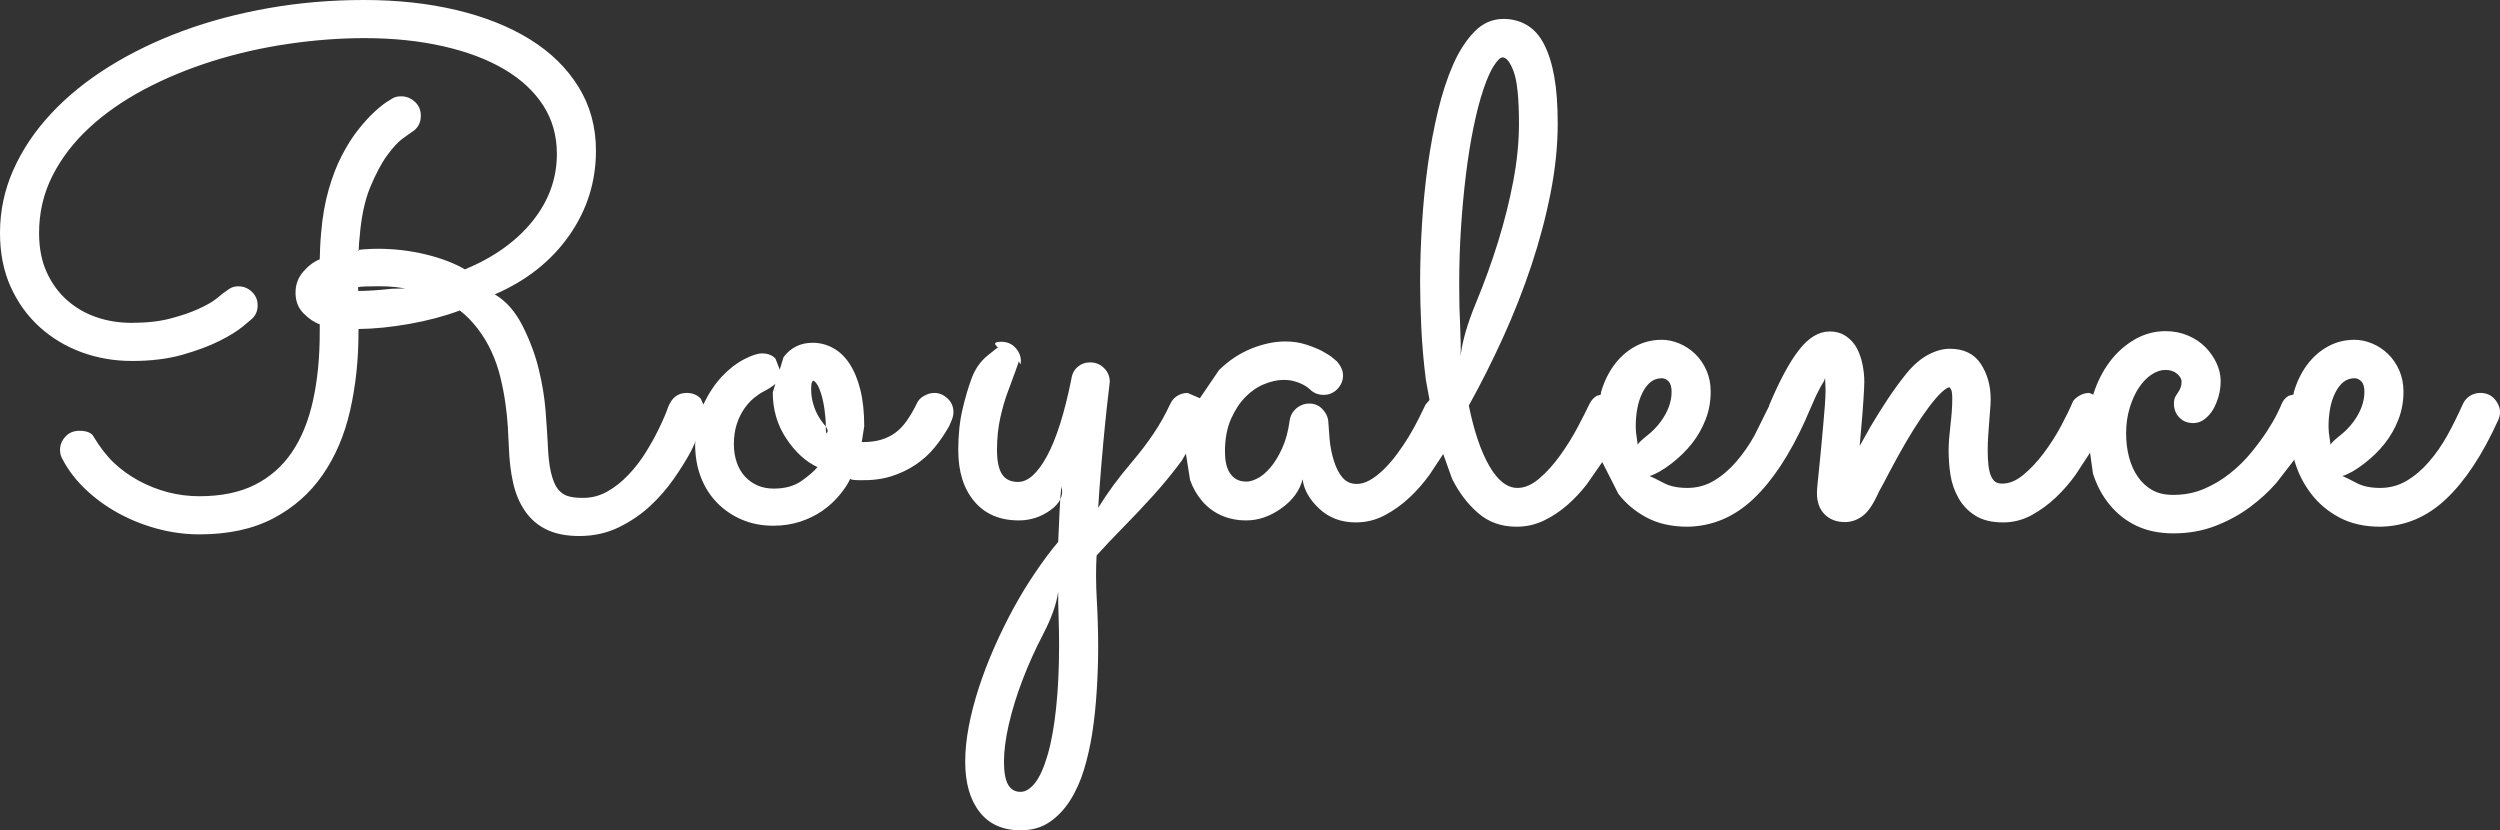 <svg width="1650" height="548" xmlns="http://www.w3.org/2000/svg" xmlns:xlink="http://www.w3.org/1999/xlink" xml:space="preserve" overflow="hidden"><rect width="100%" height="100%" fill="#333333" stroke="none"/><defs><clipPath id="clip0"><rect x="1375" y="867" width="1650" height="548"/></clipPath></defs><g clip-path="url(#clip0)" transform="translate(-1375 -867)"><path d="M2073.4 1257.6C2072.27 1265.69 2069.01 1274.92 2063.62 1285.27 2058.24 1295.62 2053.63 1305.85 2049.8 1315.94 2045.96 1326.03 2042.98 1335.73 2040.83 1345.03 2038.69 1354.33 2037.62 1362.57 2037.62 1369.75 2037.62 1376.67 2038.53 1381.71 2040.35 1384.87 2042.17 1388.04 2044.87 1389.62 2048.47 1389.62 2051.83 1389.62 2055.05 1387.64 2058.15 1383.69 2061.25 1379.74 2064.01 1373.58 2066.45 1365.21 2068.89 1356.85 2070.75 1346.49 2072.05 1334.14 2073.35 1321.79 2074 1308.01 2074 1292.81 2074 1286.66 2073.89 1280.41 2073.67 1274.03 2073.45 1267.66 2073.36 1262.18 2073.4 1257.6ZM1886.93 1119.75 1886.64 1120.48C1884.39 1122.3 1881.94 1123.88 1879.27 1125.21 1877.27 1126.22 1875.11 1127.65 1872.79 1129.52 1870.48 1131.39 1868.31 1133.75 1866.29 1136.62 1864.28 1139.49 1862.61 1142.88 1861.31 1146.79 1860.01 1150.7 1859.36 1155.16 1859.36 1160.18 1859.36 1164.58 1860 1168.61 1861.28 1172.27 1862.57 1175.93 1864.37 1179.01 1866.69 1181.52 1869.01 1184.02 1871.74 1185.97 1874.9 1187.37 1878.06 1188.77 1881.68 1189.47 1885.76 1189.47 1893.15 1189.47 1899.22 1187.79 1903.96 1184.43 1908.71 1181.07 1912.25 1178.02 1914.57 1175.29 1906.82 1171.73 1899.96 1165.47 1893.98 1156.49 1888 1147.51 1885.02 1137.34 1885.02 1125.98ZM1911.37 1118.18C1911.72 1118.18 1911.64 1118.41 1911.13 1118.86 1910.62 1119.32 1910.37 1121.11 1910.37 1124.23 1910.37 1126.76 1910.7 1129.41 1911.35 1132.15 1912.01 1134.9 1912.99 1137.56 1914.3 1140.13 1915.61 1142.7 1917.31 1145.23 1919.4 1147.72 1921.48 1150.21 1921.8 1152 1920.36 1153.08 1920.15 1152.57 1920.04 1151.06 1920.04 1148.56 1920.04 1145.08 1919.75 1141.31 1919.17 1137.25 1918.59 1133.18 1917.83 1129.65 1916.87 1126.65 1915.91 1123.66 1914.93 1121.49 1913.93 1120.17 1912.92 1118.84 1912.07 1118.18 1911.37 1118.18ZM2929.03 1116.64C2926.23 1116.64 2923.78 1117.47 2921.7 1119.12 2919.61 1120.77 2917.8 1123.14 2916.26 1126.22 2914.72 1129.29 2913.6 1132.74 2912.89 1136.55 2912.18 1140.36 2911.83 1144.36 2911.83 1148.56 2911.83 1150.96 2912.08 1153.6 2912.58 1156.48 2913.08 1159.36 2913.18 1160.79 2912.85 1160.75 2913.8 1159.23 2915.96 1157.15 2919.35 1154.49 2922.73 1151.84 2925.63 1148.89 2928.06 1145.65 2930.48 1142.41 2932.33 1139.11 2933.6 1135.73 2934.87 1132.35 2935.51 1128.96 2935.51 1125.55 2935.51 1122.39 2934.84 1120.12 2933.49 1118.73 2932.15 1117.34 2930.66 1116.64 2929.03 1116.64ZM2471.78 1116.64C2468.98 1116.64 2466.53 1117.47 2464.45 1119.12 2462.36 1120.77 2460.55 1123.14 2459.01 1126.22 2457.47 1129.29 2456.35 1132.74 2455.64 1136.55 2454.93 1140.36 2454.58 1144.36 2454.58 1148.56 2454.58 1150.96 2454.83 1153.6 2455.33 1156.48 2455.83 1159.36 2455.93 1160.79 2455.6 1160.75 2456.55 1159.23 2458.71 1157.15 2462.1 1154.49 2465.48 1151.84 2468.38 1148.89 2470.8 1145.65 2473.23 1142.41 2475.08 1139.11 2476.35 1135.73 2477.62 1132.35 2478.26 1128.96 2478.26 1125.55 2478.26 1122.39 2477.59 1120.12 2476.24 1118.73 2474.9 1117.34 2473.41 1116.64 2471.78 1116.64ZM1625.3 1055.92C1617.99 1055.92 1613.35 1056.1 1611.38 1056.46L1611.38 1059.03C1617.26 1059.03 1624.69 1058.55 1633.68 1057.57L1642.49 1057.37 1636.12 1056.47C1632.76 1056.1 1629.15 1055.92 1625.3 1055.92ZM2366.66 904.88C2365.31 904.88 2363.48 906.593 2361.18 910.022 2358.88 913.449 2356.53 918.681 2354.14 925.712 2351.75 932.745 2349.56 941.12 2347.56 950.839 2345.56 960.556 2343.87 971.152 2342.47 982.624 2341.08 994.097 2340 1005.78 2339.23 1017.67 2338.46 1029.57 2338.07 1041.92 2338.07 1054.74 2338.07 1064.92 2338.28 1074.02 2338.69 1082.06 2339.09 1090.1 2339.19 1096.74 2338.97 1102 2340.12 1092.21 2343.47 1080.59 2349.04 1067.16 2354.61 1053.73 2359.51 1040.2 2363.73 1026.59 2367.94 1012.98 2371.3 999.584 2373.78 986.407 2376.27 973.233 2377.52 960.642 2377.52 948.635 2377.52 931.96 2376.35 920.498 2374.03 914.251 2371.71 908.003 2369.25 904.88 2366.66 904.88ZM2367.32 879.491C2372.98 879.491 2378.12 880.845 2382.74 883.551 2387.35 886.258 2391.15 890.5 2394.11 896.277 2397.08 902.054 2399.32 909.169 2400.83 917.624 2402.33 926.079 2403.09 936.342 2403.09 948.415 2403.09 963.14 2401.52 978.459 2398.39 994.374 2395.25 1010.29 2391.02 1026.24 2385.7 1042.23 2380.38 1058.22 2374.13 1074.09 2366.97 1089.84 2359.8 1105.58 2352.28 1120.52 2344.42 1134.66 2347.87 1151.62 2352.38 1164.92 2357.96 1174.57 2363.54 1184.21 2369.72 1189.03 2376.51 1189.03 2381.27 1189.03 2386.07 1186.97 2390.9 1182.84 2395.74 1178.72 2400.33 1173.64 2404.68 1167.6 2409.03 1161.56 2412.89 1155.34 2416.26 1148.96 2419.63 1142.56 2422.25 1137.41 2424.12 1133.49 2425.23 1131.24 2426.82 1129.49 2428.88 1128.23L2431.47 1127.5 2431.7 1125.76C2433.64 1119.07 2436.5 1113.14 2440.29 1107.98 2444.08 1102.81 2448.67 1098.73 2454.06 1095.74 2459.45 1092.75 2465.36 1091.26 2471.78 1091.26 2475.64 1091.26 2479.54 1092.09 2483.47 1093.75 2487.39 1095.41 2490.88 1097.72 2493.92 1100.68 2496.96 1103.64 2499.41 1107.24 2501.27 1111.45 2503.12 1115.67 2504.05 1120.37 2504.05 1125.55 2504.05 1132.03 2502.93 1138.15 2500.69 1143.91 2498.46 1149.67 2495.45 1154.95 2491.66 1159.74 2487.87 1164.54 2483.3 1168.99 2477.96 1173.09 2472.61 1177.18 2467.88 1179.88 2463.77 1181.19 2465.83 1182.05 2468.91 1183.57 2473.03 1185.75 2477.14 1187.94 2482.34 1189.03 2488.63 1189.03 2494.96 1189.03 2500.78 1187.47 2506.07 1184.35 2511.37 1181.23 2516.31 1177.04 2520.87 1171.78 2525.44 1166.51 2529.5 1160.67 2533.04 1154.26L2542.52 1135.15 2542.63 1134.55C2549.5 1118.18 2556.09 1105.96 2562.4 1097.89 2568.7 1089.81 2575.43 1085.78 2582.59 1085.78 2586.91 1085.78 2590.62 1086.89 2593.72 1089.13 2596.82 1091.36 2599.18 1094.08 2600.79 1097.31 2602.4 1100.54 2603.58 1104.06 2604.33 1107.88 2605.07 1111.7 2605.44 1115.4 2605.44 1118.97 2605.44 1121.09 2605.25 1125.14 2604.86 1131.14 2604.46 1137.13 2603.98 1143.28 2603.4 1149.6L2602.38 1161.33 2609.79 1148.16C2613.28 1142.25 2616.98 1136.34 2620.9 1130.43 2624.81 1124.52 2628.97 1118.81 2633.39 1113.32 2637.99 1107.76 2642.77 1103.67 2647.7 1101.07 2652.64 1098.48 2657.35 1097.18 2661.83 1097.18 2671.12 1097.18 2677.95 1100.5 2682.31 1107.13 2686.67 1113.78 2688.85 1121.59 2688.85 1130.58 2688.85 1132.16 2688.72 1134.56 2688.46 1137.79 2688.2 1141.02 2687.97 1144.05 2687.76 1146.87 2687.56 1149.69 2687.36 1152.5 2687.17 1155.29 2686.97 1158.09 2686.88 1161.11 2686.88 1164.35 2686.88 1167.96 2687.04 1171.18 2687.36 1174 2687.68 1176.82 2688.22 1179.15 2689 1180.98 2689.78 1182.82 2690.73 1184.15 2691.84 1184.96 2692.95 1185.77 2694.55 1186.18 2696.64 1186.18 2701.13 1186.18 2705.7 1184.27 2710.37 1180.44 2715.03 1176.61 2719.51 1171.83 2723.82 1166.11 2728.12 1160.39 2731.92 1154.46 2735.2 1148.33 2738.48 1142.19 2741.1 1136.81 2743.06 1132.17 2743.61 1130.96 2744.94 1129.69 2747.06 1128.35 2749.19 1127.01 2751.49 1126.33 2753.99 1126.33L2756.57 1127.48 2756.64 1127.07C2759.28 1118.89 2762.9 1111.76 2767.49 1105.68 2772.08 1099.6 2777.55 1094.73 2783.9 1091.06 2790.25 1087.39 2797.01 1085.56 2804.2 1085.56 2809.58 1085.56 2814.55 1086.53 2819.11 1088.48 2823.68 1090.42 2827.52 1093.01 2830.66 1096.23 2833.79 1099.45 2836.24 1102.99 2837.99 1106.85 2839.75 1110.71 2840.63 1114.6 2840.63 1118.53 2840.63 1122.07 2840.16 1125.46 2839.23 1128.69 2838.3 1131.92 2837.1 1134.77 2835.65 1137.26 2834.19 1139.75 2832.33 1141.86 2830.07 1143.61 2827.81 1145.36 2825.32 1146.24 2822.59 1146.24 2818.77 1146.24 2815.68 1145.01 2813.33 1142.54 2810.98 1140.08 2809.8 1137.04 2809.8 1133.44 2809.8 1131.41 2810.14 1129.83 2810.81 1128.68 2811.48 1127.53 2812.12 1126.51 2812.73 1125.63 2813.35 1124.74 2813.85 1123.76 2814.25 1122.68 2814.64 1121.61 2814.84 1120.3 2814.84 1118.75 2814.84 1117.11 2813.86 1115.44 2811.9 1113.72 2809.95 1112.02 2807.38 1111.16 2804.2 1111.16 2801.13 1111.16 2798.04 1112.19 2794.96 1114.25 2791.88 1116.31 2789.09 1119.2 2786.61 1122.93 2784.13 1126.66 2782.12 1131.13 2780.56 1136.32 2779.01 1141.52 2778.24 1147.06 2778.24 1152.95 2778.24 1158.74 2778.9 1164.07 2780.22 1168.96 2781.54 1173.85 2783.49 1178.14 2786.08 1181.83 2788.66 1185.52 2791.83 1188.41 2795.57 1190.5 2799.31 1192.59 2803.87 1193.63 2809.24 1193.63 2816.61 1193.63 2823.37 1192.33 2829.51 1189.72 2835.65 1187.12 2841.38 1183.71 2846.7 1179.51 2852.02 1175.3 2856.74 1170.68 2860.84 1165.64 2864.95 1160.6 2868.41 1155.92 2871.22 1151.6 2874.03 1147.27 2876.27 1143.41 2877.93 1140.02 2879.59 1136.62 2880.54 1134.55 2880.79 1133.8 2881.77 1131.35 2883.35 1129.49 2885.52 1128.23L2888.74 1127.35 2888.95 1125.76C2890.89 1119.07 2893.76 1113.14 2897.54 1107.98 2901.33 1102.81 2905.92 1098.73 2911.31 1095.74 2916.7 1092.75 2922.61 1091.26 2929.03 1091.26 2932.89 1091.26 2936.79 1092.09 2940.72 1093.75 2944.65 1095.41 2948.13 1097.72 2951.17 1100.68 2954.21 1103.64 2956.66 1107.24 2958.52 1111.45 2960.37 1115.67 2961.3 1120.37 2961.3 1125.55 2961.3 1132.03 2960.18 1138.15 2957.94 1143.91 2955.71 1149.67 2952.7 1154.95 2948.91 1159.74 2945.12 1164.54 2940.55 1168.99 2935.21 1173.09 2929.86 1177.18 2925.13 1179.88 2921.02 1181.19 2923.08 1182.05 2926.17 1183.57 2930.28 1185.75 2934.39 1187.94 2939.59 1189.03 2945.88 1189.03 2952.21 1189.03 2958.03 1187.47 2963.33 1184.35 2968.62 1181.23 2973.56 1177.04 2978.12 1171.78 2982.69 1166.51 2986.75 1160.67 2990.29 1154.26 2993.83 1147.85 2997.21 1141.03 3000.43 1133.81 3001.54 1131.38 3003.14 1129.53 3005.22 1128.25 3007.31 1126.97 3009.57 1126.33 3011.99 1126.33 3015.92 1126.33 3019.07 1127.69 3021.44 1130.4 3023.82 1133.12 3025 1136.03 3025 1139.13 3025 1140.19 3024.87 1141.18 3024.61 1142.08 3024.35 1142.99 3024.06 1143.78 3023.72 1144.45 3013.44 1167.14 3002.01 1184.43 2989.44 1196.32 2976.87 1208.21 2962.42 1214.32 2946.1 1214.63 2935.64 1214.63 2926.64 1212.62 2919.08 1208.6 2911.53 1204.59 2905.28 1199.35 2900.34 1192.88 2895.4 1186.42 2891.78 1179.28 2889.48 1171.46L2889.32 1170.32 2877.52 1185.57C2872.44 1191.42 2866.53 1196.82 2859.81 1201.8 2853.09 1206.77 2845.51 1210.88 2837.08 1214.14 2828.64 1217.39 2819.43 1219.02 2809.45 1219.02 2800.33 1219.02 2792.3 1217.4 2785.36 1214.16 2778.42 1210.92 2772.47 1206.3 2767.5 1200.27 2762.52 1194.25 2758.81 1187.32 2756.35 1179.48L2754.44 1165.77 2744.83 1180.43C2741.11 1185.65 2736.83 1190.58 2731.98 1195.21 2727.12 1199.84 2721.77 1203.76 2715.92 1206.97 2710.06 1210.18 2703.78 1211.79 2697.07 1211.79 2689.6 1211.79 2683.48 1210.3 2678.74 1207.33 2673.99 1204.36 2670.28 1200.49 2667.61 1195.72 2664.94 1190.96 2663.18 1185.94 2662.34 1180.68 2661.51 1175.42 2661.09 1169.97 2661.09 1164.35 2661.09 1161.92 2661.2 1159.25 2661.43 1156.34 2661.66 1153.43 2661.96 1150.43 2662.33 1147.35 2662.69 1144.26 2662.98 1141.27 2663.19 1138.37 2663.39 1135.47 2663.5 1132.73 2663.5 1130.15 2663.5 1126.62 2663.16 1124.48 2662.5 1123.71 2661.83 1122.95 2661.61 1122.56 2661.83 1122.56 2660.72 1122.56 2658.98 1123.64 2656.59 1125.79 2654.21 1127.95 2651.39 1131.2 2648.13 1135.55 2644.87 1139.9 2641.56 1144.76 2638.19 1150.15 2634.82 1155.53 2631.66 1160.89 2628.71 1166.23 2625.76 1171.56 2623.08 1176.53 2620.68 1181.12 2618.29 1185.72 2616.42 1189.2 2615.07 1191.55 2611.52 1199.6 2607.92 1204.95 2604.27 1207.6 2600.63 1210.24 2596.76 1211.57 2592.66 1211.57 2587.12 1211.57 2582.66 1209.87 2579.27 1206.47 2575.88 1203.08 2574.18 1198.39 2574.18 1192.41 2574.18 1191.1 2574.33 1188.95 2574.62 1185.96 2574.91 1182.96 2575.28 1179.31 2575.74 1175 2576.19 1170.69 2576.63 1166.21 2577.05 1161.55 2577.47 1156.9 2577.91 1152.15 2578.35 1147.31 2578.8 1142.48 2579.16 1138.06 2579.45 1134.08 2579.73 1130.09 2579.87 1126.81 2579.87 1124.23L2579.57 1116.45 2578.79 1118.67C2577.29 1120.91 2575.54 1124.14 2573.51 1128.35L2566.76 1143.69 2566.47 1144.45C2556.19 1167.14 2544.76 1184.43 2532.19 1196.32 2519.62 1208.21 2505.17 1214.32 2488.85 1214.63 2478.39 1214.63 2469.38 1212.62 2461.83 1208.6 2454.27 1204.59 2448.03 1199.35 2443.09 1192.88L2432.49 1171.97 2422.22 1186.74C2418.33 1191.76 2414.01 1196.34 2409.26 1200.47 2404.52 1204.6 2399.37 1207.99 2393.82 1210.65 2388.27 1213.3 2382.28 1214.63 2375.85 1214.63 2365.95 1214.63 2357.54 1211.65 2350.62 1205.68 2343.69 1199.72 2337.94 1192.14 2333.35 1182.95L2327.53 1166.66 2318.61 1180.16C2314.6 1185.73 2310.12 1190.82 2305.19 1195.45 2300.25 1200.09 2294.83 1203.97 2288.9 1207.09 2282.98 1210.22 2276.63 1211.79 2269.84 1211.79 2260.18 1211.79 2252.11 1208.76 2245.65 1202.69 2239.19 1196.63 2235.54 1190.16 2234.72 1183.29 2232.84 1190.76 2228.17 1197.16 2220.71 1202.49 2213.26 1207.81 2205.56 1210.47 2197.61 1210.47 2191.47 1210.47 2185.94 1209.36 2181.02 1207.14 2176.1 1204.93 2171.9 1201.78 2168.41 1197.7 2164.91 1193.62 2162.25 1188.95 2160.42 1183.69L2157.69 1166.4 2154.85 1171.19C2149 1179.1 2142.68 1186.8 2135.89 1194.3 2129.09 1201.8 2122.43 1208.86 2115.9 1215.47 2109.37 1222.08 2103.65 1228.14 2098.75 1233.65 2098.24 1242.56 2098.28 1252.28 2098.88 1262.79 2099.49 1273.3 2099.79 1283.89 2099.79 1294.56 2099.79 1303.32 2099.48 1312.69 2098.85 1322.68 2098.23 1332.66 2097.26 1341.93 2095.95 1350.48 2094.63 1359.03 2092.81 1367.15 2090.47 1374.84 2088.14 1382.52 2085.06 1389.36 2081.24 1395.34 2077.42 1401.33 2072.86 1406.1 2067.57 1409.66 2062.28 1413.22 2055.99 1415 2048.69 1415 2036.82 1415 2027.75 1410.94 2021.47 1402.83 2015.18 1394.72 2012.04 1383.69 2012.04 1369.75 2012.04 1362.42 2012.83 1354.65 2014.39 1346.44 2015.96 1338.23 2018.17 1329.73 2021.02 1320.94 2023.87 1312.15 2027.27 1303.28 2031.21 1294.34 2035.15 1285.4 2039.35 1276.84 2043.79 1268.66 2048.23 1260.49 2053.13 1252.45 2058.5 1244.54 2063.86 1236.64 2068.83 1230.01 2073.41 1224.66 2073.67 1218.31 2073.98 1211.42 2074.34 1203.98 2074.7 1196.54 2075.1 1191.25 2075.53 1188.11 2077.12 1193.83 2074.76 1198.99 2068.46 1203.58 2062.16 1208.17 2055.13 1210.47 2047.38 1210.47 2034.87 1210.47 2025.09 1206.28 2018.03 1197.9 2010.98 1189.52 2007.45 1178.26 2007.45 1164.13 2007.45 1154.18 2008.37 1145.24 2010.22 1137.32 2012.07 1129.41 2014.12 1122.44 2016.38 1116.42 2018.65 1110.4 2022.1 1105.5 2026.73 1101.73 2031.36 1097.96 2033.68 1096.15 2033.68 1096.3 2030.55 1093.81 2031.25 1092.57 2035.77 1092.57 2039.66 1092.57 2042.8 1093.89 2045.19 1096.51 2047.59 1099.14 2048.78 1102.09 2048.78 1105.38 2048.78 1107.85 2048.34 1107.83 2047.47 1105.29 2047.61 1105.14 2046.84 1107.4 2045.16 1112.06 2043.47 1116.73 2041.77 1121.33 2040.06 1125.87 2038.34 1130.41 2036.74 1135.95 2035.25 1142.47 2033.76 1148.99 2033.02 1156.13 2033.02 1163.91 2033.02 1171.2 2034.12 1176.55 2036.32 1179.96 2038.52 1183.38 2042.06 1185.08 2046.94 1185.08 2053.47 1185.08 2059.83 1179.39 2066.02 1167.99 2072.21 1156.6 2077.57 1139.67 2082.09 1117.22 2082.56 1113.81 2083.95 1111.11 2086.27 1109.13 2088.6 1107.15 2091.32 1106.17 2094.44 1106.17 2098.09 1106.17 2101.17 1107.42 2103.68 1109.94 2106.19 1112.45 2107.45 1115.46 2107.45 1118.97 2107.45 1119.38 2107.14 1122.11 2106.52 1127.14 2105.9 1132.17 2105.19 1138.64 2104.39 1146.52 2103.59 1154.41 2102.75 1163.54 2101.88 1173.92 2101.01 1184.3 2100.31 1193.72 2099.79 1202.18 2102.97 1197.07 2106.31 1192.12 2109.82 1187.32 2113.33 1182.53 2117.57 1177.21 2122.55 1171.34 2127.52 1165.48 2132.07 1159.51 2136.18 1153.44 2140.29 1147.37 2143.99 1140.81 2147.28 1133.78 2148.36 1131.37 2149.94 1129.53 2152.03 1128.25 2154.12 1126.97 2156.38 1126.33 2158.8 1126.33L2166.92 1129.83 2179.57 1111.23C2186.01 1104.94 2193.11 1100.22 2200.89 1097.08 2208.67 1093.93 2216.18 1092.36 2223.44 1092.36 2228.32 1092.36 2232.92 1093.06 2237.24 1094.48 2241.56 1095.89 2245.15 1097.37 2248.02 1098.92 2250.88 1100.47 2253.13 1101.94 2254.77 1103.33 2256.41 1104.72 2257.32 1105.49 2257.49 1105.63 2260.1 1108.72 2261.4 1111.77 2261.4 1114.8 2261.4 1118.17 2260.16 1121.14 2257.7 1123.73 2255.23 1126.31 2252.2 1127.61 2248.61 1127.61 2244.97 1127.61 2241.93 1126.38 2239.49 1123.93 2239.26 1123.71 2238.75 1123.28 2237.96 1122.66 2237.17 1122.03 2236 1121.34 2234.45 1120.56 2232.91 1119.79 2231.13 1119.13 2229.09 1118.57 2227.06 1118.02 2224.74 1117.74 2222.12 1117.74 2218.25 1117.74 2214.04 1118.65 2209.49 1120.48 2204.94 1122.3 2200.77 1125.15 2196.97 1129.01 2193.18 1132.87 2189.98 1137.78 2187.37 1143.73 2184.77 1149.69 2183.47 1156.85 2183.47 1165.22 2183.47 1167.92 2183.71 1170.44 2184.19 1172.79 2184.67 1175.14 2185.47 1177.21 2186.6 1179.02 2187.72 1180.82 2189.18 1182.24 2190.96 1183.29 2192.74 1184.34 2195.03 1184.86 2197.82 1184.86 2199.78 1184.86 2202.17 1184.15 2204.98 1182.71 2207.8 1181.27 2210.6 1178.92 2213.39 1175.67 2216.18 1172.42 2218.78 1168.19 2221.17 1162.99 2223.56 1157.79 2225.24 1151.62 2226.19 1144.46 2226.64 1141.33 2228.09 1138.69 2230.57 1136.56 2233.04 1134.42 2235.92 1133.35 2239.2 1133.35 2242.6 1133.35 2245.48 1134.58 2247.83 1137.05 2250.18 1139.52 2251.47 1142.27 2251.68 1145.31 2251.82 1147.99 2252.11 1151.78 2252.53 1156.69 2252.96 1161.59 2253.88 1166.36 2255.31 1170.98 2256.73 1175.6 2258.63 1179.32 2261.01 1182.15 2263.38 1184.98 2266.55 1186.4 2270.5 1186.4 2273.23 1186.4 2276.05 1185.6 2278.95 1183.99 2281.85 1182.39 2284.83 1180.12 2287.9 1177.18 2290.97 1174.24 2293.96 1170.81 2296.88 1166.89 2299.8 1162.96 2302.43 1159.07 2304.77 1155.21 2307.11 1151.35 2309.33 1147.31 2311.44 1143.1 2313.54 1138.89 2315.03 1135.85 2315.89 1134L2318.49 1130.95 2316.06 1117.62C2314.58 1105.89 2313.58 1094.45 2313.06 1083.3 2312.54 1072.15 2312.28 1062.27 2312.28 1053.64 2312.28 1041.23 2312.69 1028.34 2313.51 1014.98 2314.32 1001.62 2315.61 988.651 2317.36 976.065 2319.11 963.48 2321.36 951.494 2324.09 940.106 2326.82 928.719 2330.13 918.589 2334.03 909.716 2337.92 900.844 2342.6 893.589 2348.07 887.95 2353.53 882.311 2359.95 879.491 2367.32 879.491ZM1615.23 867C1637.26 867 1657.6 869.209 1676.23 873.63 1694.86 878.051 1711.01 884.483 1724.68 892.926 1738.35 901.371 1749.05 911.811 1756.76 924.25 1764.48 936.687 1768.33 950.735 1768.33 966.391 1768.33 987.01 1762.42 1005.72 1750.6 1022.52 1738.78 1039.33 1722.44 1052.25 1701.57 1061.28 1709.02 1065.68 1715.15 1072.65 1719.96 1082.2 1724.76 1091.75 1728.32 1101.28 1730.61 1110.78 1732.91 1120.28 1734.39 1129.34 1735.06 1137.98 1735.73 1146.61 1736.22 1153.82 1736.51 1159.61 1736.8 1167.67 1737.51 1174.11 1738.67 1178.93 1739.82 1183.75 1741.29 1187.31 1743.07 1189.62 1744.86 1191.93 1747.01 1193.5 1749.54 1194.34 1752.07 1195.19 1755.46 1195.61 1759.71 1195.61 1765.53 1195.61 1770.91 1194.21 1775.85 1191.4 1780.8 1188.6 1785.4 1184.96 1789.66 1180.49 1793.92 1176.02 1797.67 1171.18 1800.94 1165.97 1804.2 1160.75 1806.99 1155.79 1809.31 1151.07 1811.62 1146.36 1813.33 1142.6 1814.44 1139.79 1815.54 1136.98 1816.09 1135.51 1816.09 1135.38 1818.5 1129.35 1822.55 1126.33 1828.23 1126.33 1832.11 1126.33 1835.24 1127.65 1837.64 1130.27L1839.19 1134.08 1839.22 1133.89C1842.85 1126.4 1846.98 1120.21 1851.63 1115.33 1856.28 1110.44 1861.1 1106.7 1866.1 1104.12 1871.09 1101.54 1875.02 1100.25 1877.88 1100.25 1881.68 1100.25 1884.66 1101.38 1886.8 1103.65L1889.62 1110.96 1892.18 1102.63C1896.96 1096.36 1903.36 1093.23 1911.37 1093.23 1916.09 1093.23 1920.56 1094.38 1924.78 1096.66 1929 1098.95 1932.63 1102.41 1935.69 1107.04 1938.74 1111.68 1941.12 1117.41 1942.83 1124.25 1944.54 1131.09 1945.39 1139.12 1945.39 1148.34L1943.75 1158.78 1944.43 1158.78C1948.98 1158.78 1953 1158.26 1956.5 1157.22 1959.99 1156.18 1963.12 1154.66 1965.89 1152.65 1968.65 1150.64 1971.22 1147.93 1973.59 1144.54 1975.96 1141.15 1978.24 1137.18 1980.44 1132.61 1981.29 1130.87 1982.83 1129.39 1985.05 1128.17 1987.26 1126.94 1989.48 1126.33 1991.71 1126.33 1994.84 1126.33 1997.72 1127.53 2000.34 1129.93 2002.97 1132.33 2004.28 1135.4 2004.28 1139.13 2004.28 1140.77 2003.85 1142.6 2003 1144.62 2002.15 1146.64 2001.6 1147.91 2001.35 1148.42 1998.52 1153.42 1995.35 1158.06 1991.84 1162.35 1988.34 1166.64 1984.16 1170.42 1979.33 1173.68 1974.49 1176.93 1969.11 1179.49 1963.18 1181.36 1957.25 1183.23 1950.51 1184.09 1942.94 1183.94 1938.98 1183.94 1936.69 1183.65 1936.09 1183.07 1934.84 1186.03 1932.55 1189.54 1929.23 1193.58 1925.91 1197.62 1922.07 1201.14 1917.71 1204.16 1913.36 1207.17 1908.45 1209.56 1903 1211.33 1897.55 1213.09 1891.65 1213.98 1885.32 1213.98 1877.85 1213.98 1870.98 1212.65 1864.73 1210 1858.48 1207.35 1853.02 1203.65 1848.36 1198.91 1843.7 1194.16 1840.11 1188.51 1837.58 1181.94 1835.05 1175.38 1833.79 1168.12 1833.79 1160.18L1834.22 1158.12 1831.07 1164.76C1828.11 1170.31 1824.35 1176.37 1819.77 1182.94 1815.19 1189.52 1809.91 1195.57 1803.93 1201.1 1797.95 1206.64 1791.05 1211.3 1783.25 1215.09 1775.45 1218.88 1766.8 1220.77 1757.3 1220.77 1748.85 1220.77 1741.7 1219.37 1735.86 1216.57 1730.03 1213.78 1725.27 1209.72 1721.6 1204.41 1717.92 1199.09 1715.28 1192.87 1713.67 1185.73 1712.07 1178.6 1711.11 1170.45 1710.81 1161.27 1710.67 1157.79 1710.45 1153.62 1710.17 1148.74 1709.89 1143.87 1709.35 1138.63 1708.55 1133.01 1707.75 1127.39 1706.64 1121.66 1705.21 1115.82 1703.79 1109.98 1701.83 1104.36 1699.34 1098.95 1696.85 1093.54 1693.76 1088.45 1690.09 1083.68 1686.41 1078.91 1682.53 1074.99 1678.46 1071.92 1668.28 1075.71 1657.16 1078.67 1645.12 1080.79 1633.07 1082.91 1621.9 1084.03 1611.6 1084.15L1611.6 1086.3C1611.6 1104.55 1609.76 1121.75 1606.08 1137.91 1602.41 1154.08 1596.36 1168.24 1587.96 1180.4 1579.56 1192.56 1568.66 1202.15 1555.28 1209.16 1541.9 1216.17 1525.69 1219.68 1506.65 1219.68 1497.15 1219.68 1487.79 1218.42 1478.57 1215.9 1469.34 1213.38 1460.75 1209.92 1452.79 1205.51 1444.84 1201.11 1437.69 1195.9 1431.36 1189.86 1425.03 1183.83 1420.04 1177.3 1416.39 1170.3 1415.21 1168.41 1414.62 1166.28 1414.62 1163.91 1414.62 1160.68 1415.8 1157.77 1418.15 1155.19 1420.5 1152.61 1423.58 1151.32 1427.41 1151.32 1432.44 1151.32 1435.63 1152.71 1436.96 1155.49 1441.13 1162.42 1445.59 1168.12 1450.34 1172.61 1455.09 1177.09 1460.51 1180.98 1466.59 1184.28 1472.68 1187.57 1479.08 1190.1 1485.79 1191.86 1492.51 1193.63 1499.46 1194.51 1506.65 1194.51 1520.98 1194.51 1533.14 1192.01 1543.13 1187.01 1553.12 1182.01 1561.27 1174.86 1567.6 1165.56 1573.93 1156.27 1578.58 1144.91 1581.56 1131.48 1584.54 1118.06 1586.03 1103 1586.03 1086.3L1586.03 1081.01C1582.51 1079.84 1578.97 1077.47 1575.4 1073.89 1571.83 1070.32 1570.05 1065.76 1570.05 1060.21 1570.05 1054.88 1571.73 1050.26 1575.1 1046.35 1578.46 1042.45 1582.11 1039.71 1586.03 1038.14 1586.03 1036.69 1586.1 1034.24 1586.26 1030.81 1586.41 1027.37 1586.63 1024.13 1586.9 1021.07 1587.81 1010.21 1589.5 1000.5 1591.97 991.93 1594.45 983.359 1597.39 975.813 1600.8 969.289 1604.21 962.765 1607.78 957.174 1611.5 952.513 1615.22 947.854 1618.68 944.034 1621.89 941.058 1625.09 938.081 1627.85 935.848 1630.16 934.355 1632.48 932.865 1633.86 932.006 1634.3 931.783 1635.71 930.974 1637.53 930.572 1639.75 930.572 1643.17 930.572 1646.19 931.771 1648.82 934.171 1651.44 936.571 1652.75 939.64 1652.75 943.375 1652.75 948.291 1650.61 951.995 1646.32 954.484 1645.55 954.993 1643.7 956.317 1640.75 958.45 1637.8 960.586 1634.42 964.239 1630.62 969.409 1626.82 974.581 1623.08 981.598 1619.39 990.46 1615.71 999.321 1613.37 1010.39 1612.35 1023.66 1612.08 1025.82 1611.91 1028.03 1611.84 1030.3 1611.77 1032.58 1611.69 1033.24 1611.6 1032.29 1610.38 1032.08 1611.46 1031.85 1614.85 1031.58 1618.23 1031.32 1621.35 1031.19 1624.21 1031.19 1635.01 1031.19 1645.51 1032.41 1655.72 1034.85 1665.92 1037.29 1674.64 1040.6 1681.88 1044.79 1700.97 1036.83 1715.86 1026.2 1726.53 1012.87 1737.21 999.54 1742.54 984.777 1742.54 968.584 1742.54 956.63 1739.55 945.987 1733.57 936.661 1727.59 927.335 1719.03 919.376 1707.9 912.784 1696.76 906.194 1683.3 901.108 1667.51 897.531 1651.72 893.951 1634.43 892.163 1615.66 892.163 1599.32 892.163 1582.52 893.429 1565.26 895.958 1548.01 898.488 1531.3 902.292 1515.16 907.368 1499.01 912.444 1483.98 918.677 1470.07 926.067 1456.17 933.458 1444.07 941.911 1433.79 951.43 1423.51 960.946 1415.44 971.505 1409.58 983.102 1403.72 994.702 1400.79 1007.25 1400.79 1020.76 1400.79 1030.71 1402.48 1039.36 1405.85 1046.73 1409.23 1054.09 1413.72 1060.25 1419.34 1065.2 1424.95 1070.14 1431.39 1073.86 1438.64 1076.35 1445.89 1078.84 1453.6 1080.08 1461.77 1080.08 1471.73 1080.08 1480.35 1079.12 1487.62 1077.19 1494.9 1075.26 1501.07 1073.14 1506.13 1070.82 1511.18 1068.5 1514.94 1066.38 1517.38 1064.46 1519.83 1062.54 1521.27 1061.36 1521.7 1060.92 1522.89 1060.1 1524.35 1059.07 1526.08 1057.83 1527.81 1056.59 1529.87 1055.96 1532.26 1055.96 1535.72 1055.96 1538.72 1057.17 1541.25 1059.6 1543.78 1062.02 1545.05 1065 1545.05 1068.55 1545.05 1072.19 1543.76 1075.18 1541.18 1077.53 1541.03 1077.68 1539.1 1079.3 1535.38 1082.39 1531.66 1085.48 1526.46 1088.7 1519.79 1092.04 1513.12 1095.38 1504.97 1098.41 1495.35 1101.15 1485.72 1103.88 1474.68 1105.24 1462.21 1105.24 1450.48 1105.24 1439.39 1103.34 1428.95 1099.52 1418.5 1095.7 1409.24 1090.14 1401.16 1082.83 1393.09 1075.52 1386.71 1066.67 1382.03 1056.29 1377.34 1045.91 1375 1034.07 1375 1020.76 1375 1006.18 1377.95 992.28 1383.84 979.046 1389.73 965.81 1398.03 953.453 1408.74 941.973 1419.45 930.493 1432.19 920.158 1446.97 910.967 1461.74 901.775 1477.96 893.925 1495.6 887.419 1513.25 880.911 1532.2 875.882 1552.45 872.328 1572.7 868.775 1593.63 867 1615.23 867Z" fill="#FFFFFF" fill-rule="evenodd"/></g></svg>